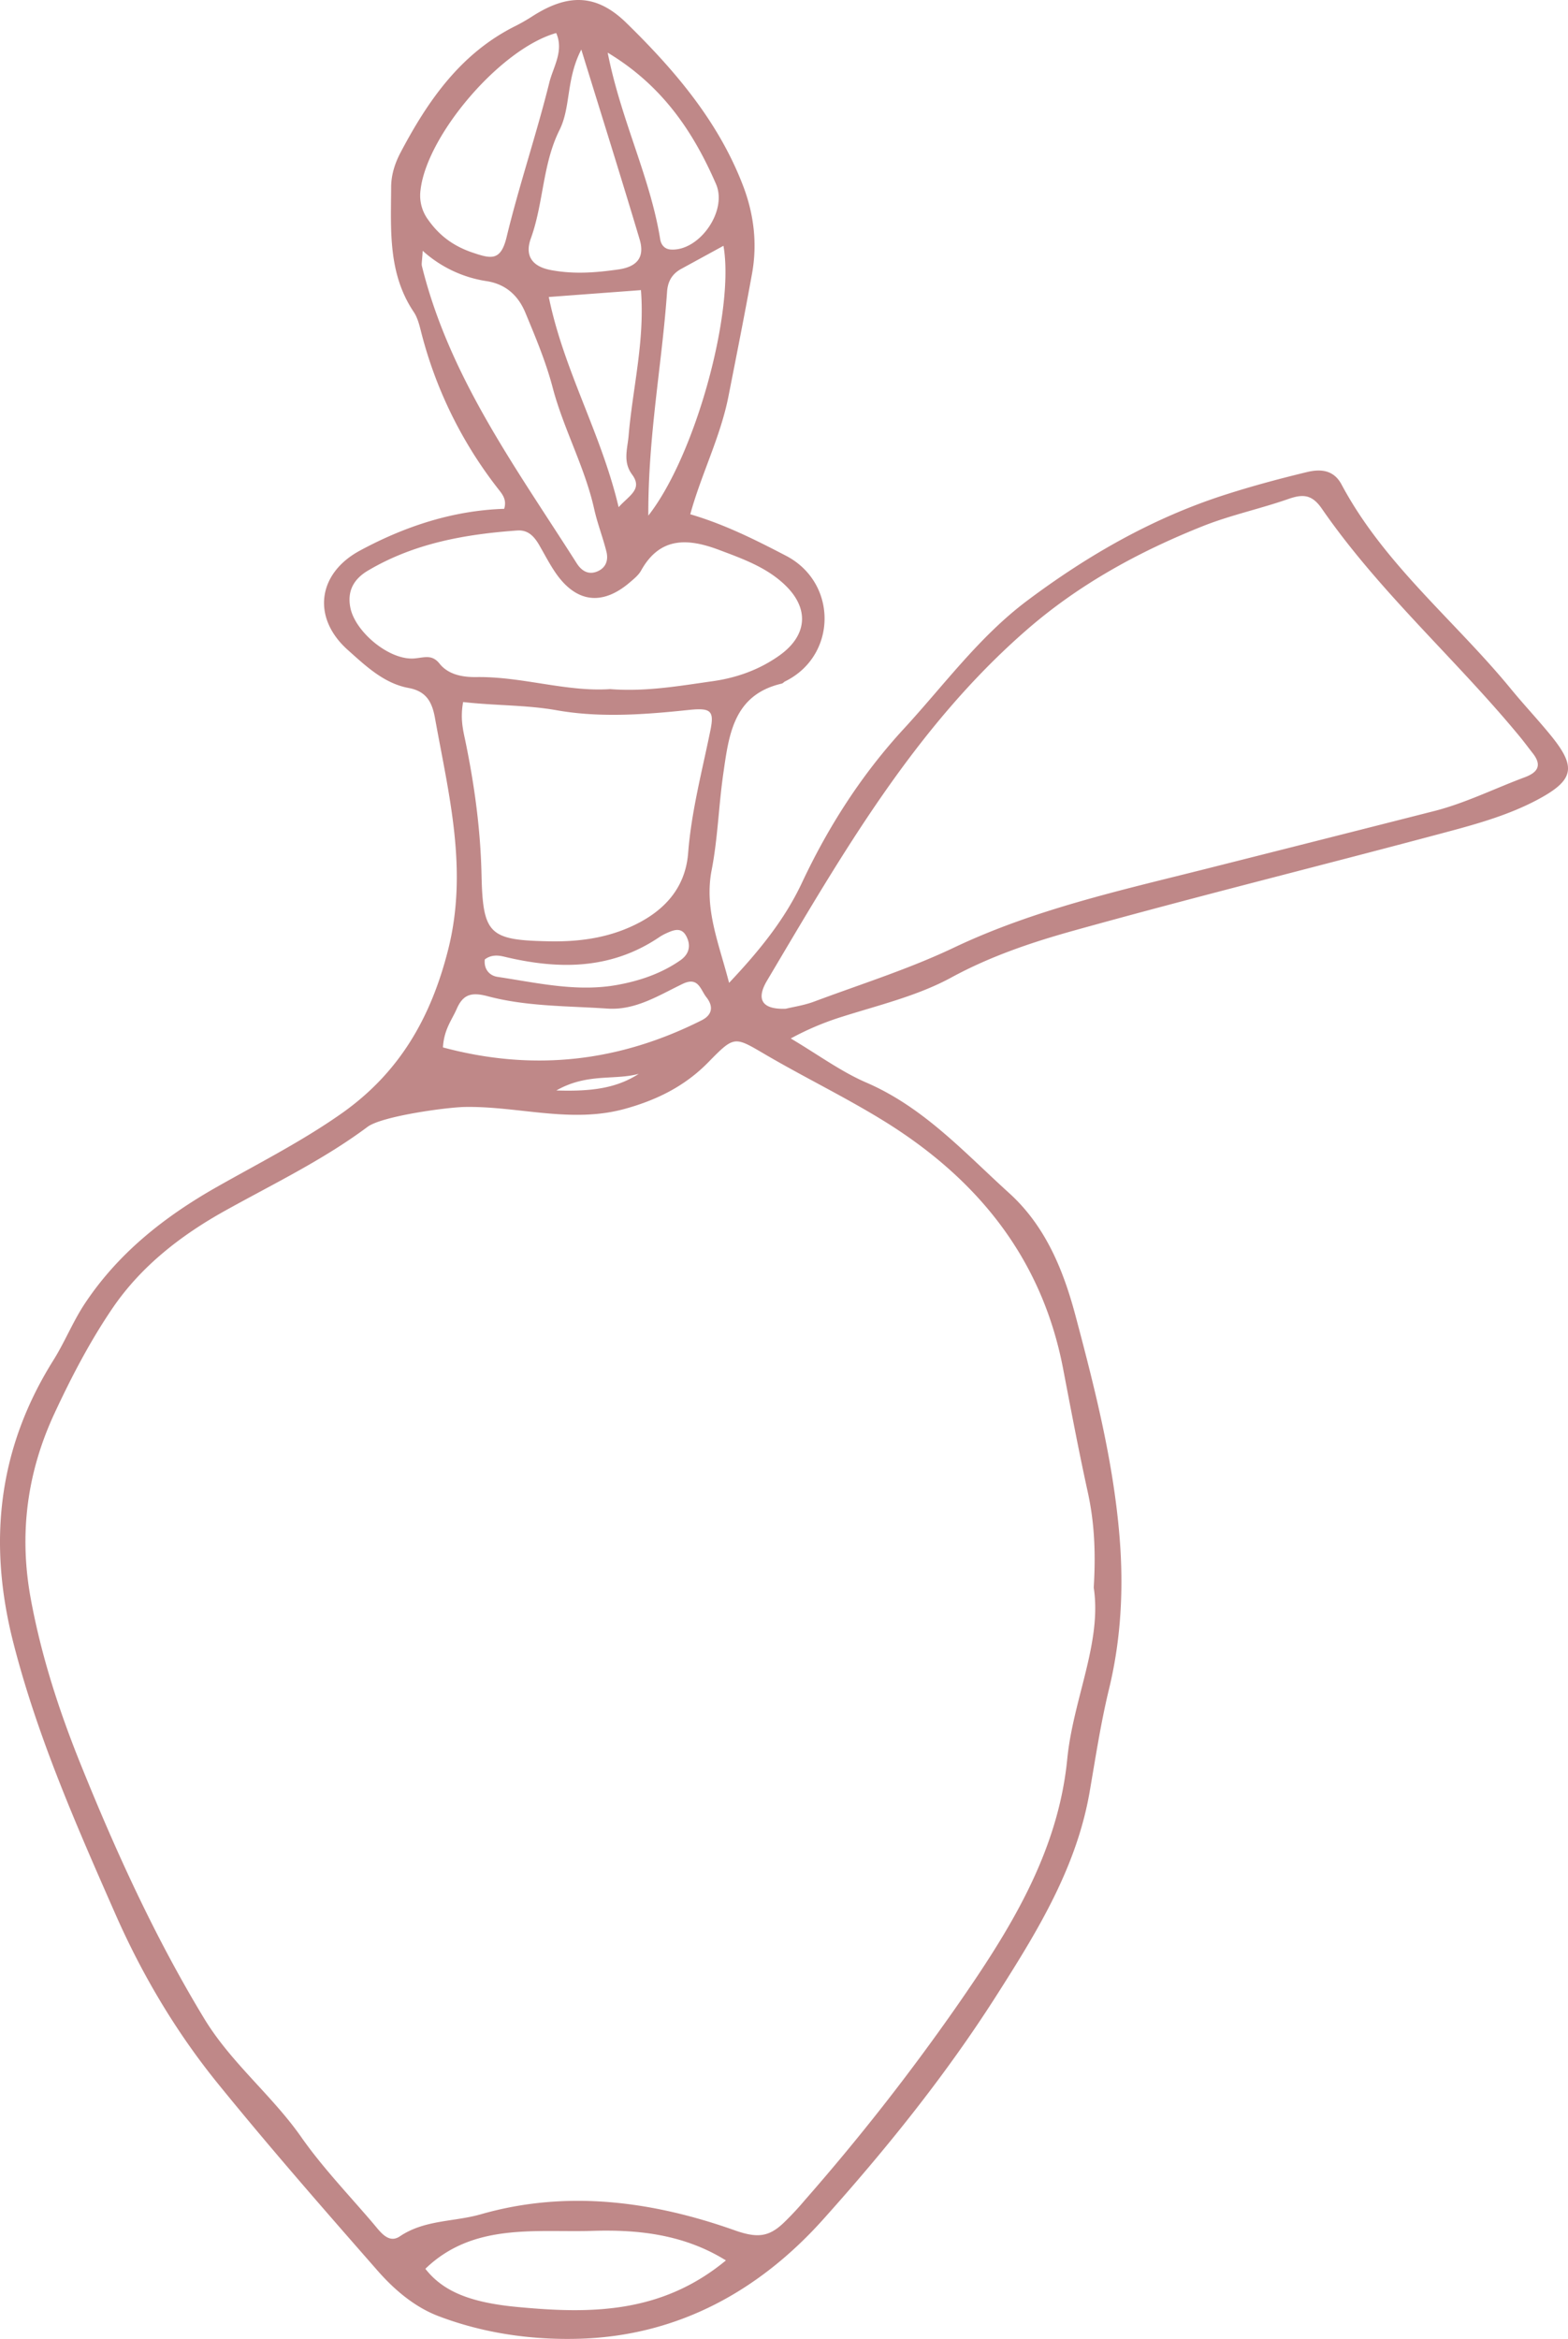<svg xmlns="http://www.w3.org/2000/svg" width="1080.02" height="1610.03" viewBox="-0 -0.013 1080.022 1610.044" style=""><g><title>poison02_96558210</title><g data-name="Layer 2"><g data-name="Layer 1"><g data-name="Слой 2"><path d="M347.28 350.24c1.89-6.26-1.17-9.91-4-13.52a292.22 292.22 0 0 1-53.43-109.09c-1.13-4.45-2.38-9.19-4.89-12.91-17.76-26.48-15.71-56.31-15.54-86 .05-8.81 2.79-16.75 6.56-23.89 18.83-35.65 41.39-68.18 79-86.92A128.5 128.5 0 0 0 367 11c24.35-15.49 43.9-15.29 64.44 4.76C464.74 48.3 494.92 83.6 511.87 128c7.42 19.44 9.85 39.7 6.14 60.27-5.1 28.22-10.7 56.34-16.24 84.47S483 326.44 475.45 354c23.35 6.83 44.63 17.46 65.93 28.55 35.83 18.64 35.23 68.9-.61 86.48-.83.4-1.47 1.33-2.31 1.53-33.4 7.74-36.43 35.44-40.28 62.1-3.18 22-3.77 44.46-8 66.23-5.2 26.86 4.91 50.14 12 77.67 21.2-22.43 38.38-43.81 50.13-68.78 18.3-38.93 41.24-74.68 70.34-106.24 27.59-29.92 51.69-63.17 84.76-88 41.82-31.34 86.59-57 136.47-73 18.49-5.94 37.31-11 56.18-15.55 9.26-2.26 18.51-1.79 24 8.55 29.35 55 78.19 93.76 116.9 141 8.82 10.75 18.41 20.88 27.19 31.66 18 22.07 16.14 30.94-9.76 44.62-19 10-39.67 15.95-60.19 21.45-85.85 23-172.18 44.3-257.8 68.1-29.12 8.09-57.94 17.71-85.21 32.54-23.26 12.65-50.06 19-75.62 27.12a194.55 194.55 0 0 0-34.9 14.81c18.87 11.18 34.58 22.82 52.06 30.37 39.5 17.06 67.46 48.07 98.29 76 25.44 23 37.6 53.79 45.79 84.53 13.3 49.88 26.08 100.42 30.32 152.14 2.87 35 1.16 70.15-7.25 104.79-5.67 23.33-9.26 47.17-13.36 70.86-9.11 52.52-36.42 96.64-64.39 140.49-35 54.82-75.79 105.39-119 153.59-43.88 49-99.52 80.06-167.06 82.27-33.25 1.08-66.67-3.58-98.08-15.54-16.46-6.28-30.38-18.13-41.94-31.31-37.23-42.45-74.46-85-110-128.78-28.7-35.37-52-74.6-70.42-116.32-26.85-61-53.7-121.81-70.37-186.84-17.76-69.31-10.7-133.83 27.5-194.74 7.86-12.53 13.41-26.53 21.56-38.85 23-34.72 54.64-59.75 90.58-80.18 29-16.46 58.75-31.46 86.18-50.73 39.87-28 61.66-65.73 73.58-112.82 13.89-54.88.48-106.57-9-159.22-1.91-10.57-5.41-18.64-18.31-21-16.89-3.13-29.51-15.18-41.85-26.2-24.73-22.08-20.85-52.52 8.31-68.29 31.19-16.86 64.29-27.67 99.47-28.82zm406.08 742.64c1.52-25.6.27-45.8-4.16-66-6.18-28.1-11.51-56.38-16.93-84.64-14.72-76.85-59.84-131.72-125-171.54-26-15.91-53.57-29.29-79.91-44.69-21.51-12.58-21.36-13.31-39.36 5.08-16 16.38-35.21 26-57.36 32.14-37.2 10.36-73.64-1.91-110.54-1.23-12.66.24-57.06 6.32-66.93 13.68-30.63 22.84-65 39.3-98.16 57.75-30.42 16.91-57.71 38.15-77.31 66.79-15.6 22.87-28.6 47.78-40.27 72.9-18.76 40.41-24.46 82.72-16.26 127.34 7.27 39.55 19.54 77.28 34.49 114.29 24.3 60.19 51.15 119 85 174.78 18.62 30.66 46.56 52.63 66.8 81.53 14.83 21.16 33 40 49.79 59.74 4.74 5.57 10.36 13.88 18.16 8.63 17.11-11.52 37.28-9.89 55.75-15.18 59.27-17 118.29-9 174.83 11 15.34 5.43 23.18 4.65 33.1-4.46a204.59 204.59 0 0 0 15.22-16.21 1528.29 1528.29 0 0 0 104.45-133.19c35.94-51.64 69.91-105.25 76.34-170.43 4.09-41.43 24-80.4 18.26-118.08zm-212.11-398.5c5.38-1.32 12.84-2.39 19.73-5 32.13-12 65-22.31 95.91-37 55-26.15 114-39.27 172.19-53.9q79.36-20 158.77-40.18c21.41-5.45 41.62-15.53 62.46-23.29 9-3.36 11.91-8.26 5.44-16.5-2.86-3.65-5.62-7.38-8.56-11-44.19-53.67-97-99.85-136.72-157.37-6.81-9.88-13.1-10.15-23.13-6.64-19.23 6.72-39.4 11-58.29 18.45-44.05 17.49-85.36 39.95-121.47 71.29-77.67 67.42-127.84 155.19-179.34 241.93-7.68 13.03-3.14 19.83 13.01 19.21zm-120.63-220c24.53 1.85 47.39-2.25 70.2-5.46 16.48-2.32 32.15-7.84 46.07-17.75 18.85-13.41 20.92-31.78 4.21-48.09-12.82-12.52-29.49-18.4-45.9-24.58-21.33-8-40.61-9.17-53.64 14.27-1.74 3.12-4.82 5.62-7.62 8-19 16.35-37 14.18-51.22-6.39-4.19-6.08-7.57-12.71-11.28-19.11-3.41-5.88-7.59-10.64-15.18-10.1-36.08 2.57-71.16 8.83-102.91 27.66-9.7 5.78-14.36 14-12 25.61 3.4 16.72 27.29 36.65 44.63 34.75 6.88-.75 11.77-2.65 16.79 3.65 6.36 8 16.91 9.35 25.34 9.23 31.64-.46 62.14 10.39 92.51 8.26zM319 483.25c-2.18 11.82.12 19.95 1.78 28 6.14 30 10.2 60.06 10.88 90.72.92 41.4 5.28 45.21 46.88 46 18.69.34 37-1.88 54.32-9.33 22.85-9.81 39.12-25.88 41.12-51.41 2.25-28.72 9.58-56.28 15.29-84.25 2.75-13.43.7-15.9-14.44-14.32-30.51 3.2-61.2 5.58-91.4.25-21.07-3.74-42-3.09-64.43-5.66zm-27.85-310.62c-.39 7-.94 8.88-.53 10.55 19 76.8 65.22 139.44 106.62 204.58 3.19 5 7.86 8.14 14 5.66s7.92-7.82 6.46-13.67c-2.44-9.83-6.2-19.35-8.4-29.22-6.44-28.95-21.07-55.14-28.56-83.48-4.74-18.05-11.82-34.81-18.85-51.76-4.89-11.78-13.42-19.67-26.6-21.76a84.38 84.38 0 0 1-44.14-20.9zM500 1556c-29.94-18.62-62.54-21.24-91.91-20.34-38.86 1.2-82.14-5.81-115.1 26.11 12.13 15.56 30.85 23.19 63 26.25C406.1 1592.8 455.22 1593 500 1556zM383.1 22.73c-38.37 10.76-89.1 70.27-93.43 108A28 28 0 0 0 295 151.4c7.7 10.86 17.36 18 30.43 22.44 12.64 4.25 19.45 6.16 23.49-10.55 8.62-35.68 20.52-70.57 29.38-106.2 2.61-10.85 10.31-21.94 4.8-34.36zm17.29 11.37c-10.59 20.53-7.12 39.56-15 55.37-11.79 23.63-10.93 50.39-19.79 74.76-4 11.15.16 19.05 13.75 21.65 15.81 3 31 1.83 46.67-.42 13.29-1.92 18.11-8.79 14.55-20.7-12.65-42.34-25.92-84.49-40.18-130.66zM305.1 721c63 16.89 121.68 9.75 178.21-18.68 7.27-3.65 8.3-9.5 3.23-15.88-4.1-5.17-5.43-14.41-16.34-9.17-16.48 7.92-32.55 18.33-51.87 17-27.57-1.86-55.58-1.37-82.39-8.5-11.28-3-17-1.26-21.37 8.73-3.3 7.57-8.79 14.18-9.47 26.5zm141.45-366.06c32.67-41.64 59.64-141.33 51.76-185.75l-29.14 15.92c-6.2 3.4-9.2 8.52-9.7 15.69-3.47 49.79-13.12 99.07-12.92 154.14zm-20.45-5.83c7.4-8.18 16.71-12.38 9.29-22.44-6.52-8.81-3.17-17.74-2.41-26.75 2.77-32.79 11.24-65.14 8.5-100.22L378 204.43c10.3 50.57 36.1 93.76 48.1 144.68zm-7.53-312.87c9.15 46.47 29.29 85.66 36.18 128.52.57 3.55 2.81 6.69 7.26 7 19.52 1.31 39.28-26.43 31.17-45.08-15.66-36.02-36.95-67.81-74.61-90.44zm-84.65 624.21c-.77 6.76 3.32 11.22 8.86 12C370 676.54 397.39 683 425 678c15.31-2.74 30.4-7.77 43.58-16.94 6.52-4.53 7.37-10.69 4-16.88-3.61-6.55-9.38-3.68-14.46-1.37a36.1 36.1 0 0 0-4.77 2.8c-33.25 22.08-69.25 21.81-106.25 12.89-4.62-1.11-9.16-1.16-13.18 1.95zM440 739.18c-16.81 4.61-35.52-.66-56.78 11.45 24.04.77 41.28-1.45 56.78-11.45z" fill="#bf8888" data-name="magic 96558210"></path></g></g></g></g></svg>